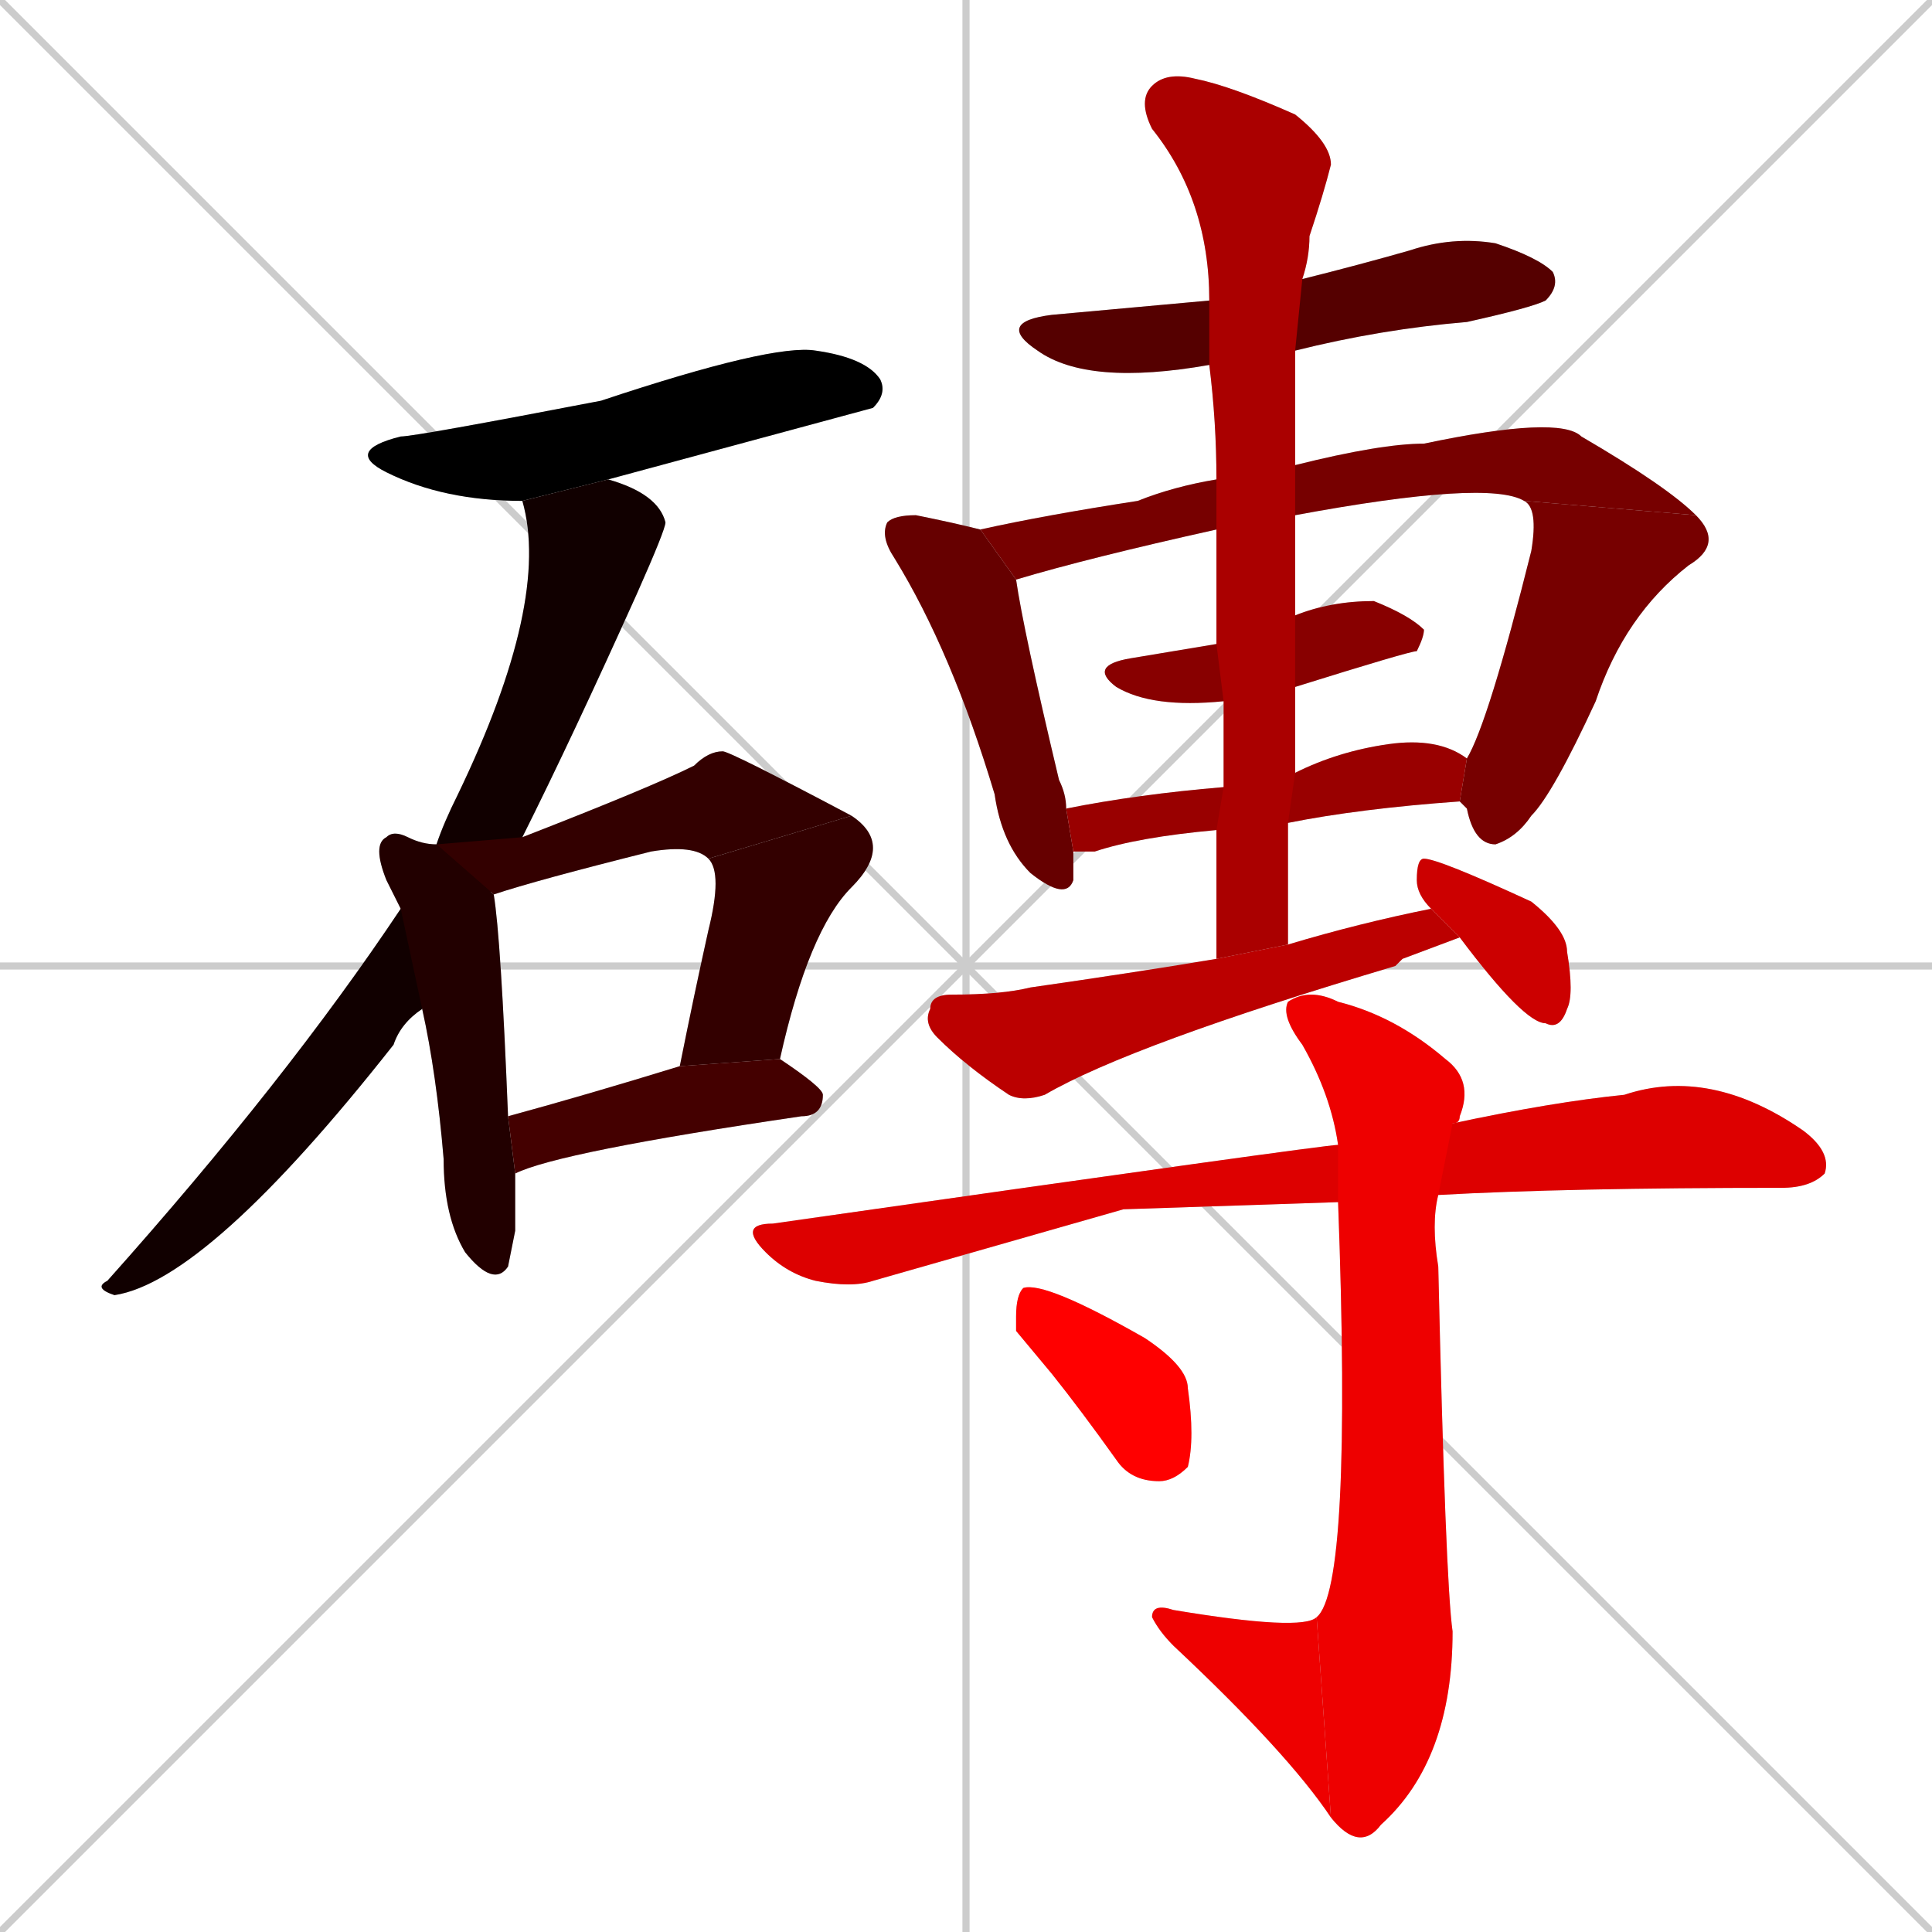 <svg xmlns="http://www.w3.org/2000/svg" xmlns:xlink="http://www.w3.org/1999/xlink" width="270" height="270"><path d="M 0 0 L 270 270 M 270 0 L 0 270 M 135 0 L 135 270 M 0 135 L 270 135" stroke="#CCCCCC" /><path d="M 73 70 Q 62 70 54 66 Q 48 63 56 61 Q 58 61 84 56 Q 108 48 114 49 Q 121 50 123 53 Q 124 55 122 57 Q 122 57 85 67" fill="#CCCCCC"/><path d="M 59 141 Q 56 143 55 146 Q 29 179 16 181 Q 13 180 15 179 Q 40 151 56 127 L 61 118 Q 62 115 64 111 Q 77 84 73 70 L 85 67 Q 92 69 93 73 Q 93 74 89 83 Q 80 103 73 117" fill="#CCCCCC"/><path d="M 72 172 L 71 177 Q 69 180 65 175 Q 62 170 62 162 Q 61 150 59 141 L 56 127 Q 55 125 54 123 Q 52 118 54 117 Q 55 116 57 117 Q 59 118 61 118 L 69 125 Q 70 131 71 156 L 72 164" fill="#CCCCCC"/><path d="M 99 120 Q 97 118 91 119 Q 75 123 69 125 L 61 118 L 73 117 Q 91 110 97 107 Q 99 105 101 105 Q 102 105 119 114" fill="#CCCCCC"/><path d="M 95 149 Q 97 139 99 130 Q 101 122 99 120 L 119 114 Q 125 118 119 124 Q 113 130 109 148" fill="#CCCCCC"/><path d="M 71 156 Q 82 153 95 149 L 109 148 Q 115 152 115 153 Q 115 156 112 156 Q 78 161 72 164" fill="#CCCCCC"/><path d="M 169 51 Q 152 54 145 49 Q 139 45 147 44 Q 158 43 169 42 L 182 39 Q 190 37 197 35 Q 203 33 209 34 Q 215 36 217 38 Q 218 40 216 42 Q 214 43 205 45 Q 193 46 181 49" fill="#CCCCCC"/><path d="M 142 81 Q 143 88 148 109 Q 149 111 149 113 L 150 119 Q 150 121 150 123 Q 149 126 144 122 Q 140 118 139 111 Q 133 91 125 78 Q 123 75 124 73 Q 125 72 128 72 Q 133 73 137 74" fill="#CCCCCC"/><path d="M 170 74 Q 152 78 142 81 L 137 74 Q 146 72 159 70 Q 164 68 170 67 L 181 65 Q 193 62 199 62 Q 218 58 221 61 Q 233 68 237 72 L 213 70 Q 208 67 181 72" fill="#CCCCCC"/><path d="M 205 106 Q 208 101 214 77 Q 215 71 213 70 L 237 72 Q 241 76 236 79 Q 227 86 223 98 Q 217 111 214 114 Q 212 117 209 118 Q 206 118 205 113 Q 204 112 204 112" fill="#CCCCCC"/><path d="M 171 98 Q 161 99 156 96 Q 152 93 158 92 Q 164 91 170 90 L 181 86 Q 186 84 192 84 Q 197 86 199 88 Q 199 89 198 91 Q 197 91 181 96" fill="#CCCCCC"/><path d="M 181 108 Q 187 105 194 104 Q 201 103 205 106 L 204 112 Q 190 113 180 115 L 170 116 Q 159 117 153 119 Q 151 119 150 119 L 149 113 Q 159 111 171 110" fill="#CCCCCC"/><path d="M 181 101 L 181 108 L 180 115 Q 180 123 180 132 L 170 134 Q 170 125 170 116 L 171 110 Q 171 104 171 98 L 170 90 Q 170 82 170 74 L 170 67 Q 170 59 169 51 L 169 42 Q 169 28 161 18 Q 159 14 161 12 Q 163 10 167 11 Q 172 12 181 16 Q 186 20 186 23 Q 185 27 183 33 Q 183 36 182 39 L 181 49 Q 181 57 181 65 L 181 72 Q 181 79 181 86 L 181 96" fill="#CCCCCC"/><path d="M 196 134 L 195 135 Q 158 146 146 153 Q 143 154 141 153 Q 135 149 131 145 Q 129 143 130 141 Q 130 139 133 139 Q 140 139 144 138 Q 158 136 170 134 L 180 132 Q 190 129 200 127 L 204 131" fill="#CCCCCC"/><path d="M 200 127 Q 198 125 198 123 Q 198 120 199 120 Q 201 120 214 126 Q 219 130 219 133 Q 220 139 219 141 Q 218 144 216 143 Q 213 143 204 131" fill="#CCCCCC"/><path d="M 157 169 L 122 179 Q 119 180 114 179 Q 110 178 107 175 Q 103 171 108 171 Q 185 160 187 160 L 203 157 Q 217 154 227 153 Q 239 149 252 158 Q 256 161 255 164 Q 253 166 249 166 Q 219 166 201 167 L 187 168" fill="#CCCCCC"/><path d="M 187 160 Q 186 153 182 146 Q 179 142 180 140 Q 183 138 187 140 Q 195 142 202 148 Q 206 151 204 156 Q 204 157 203 157 L 201 167 Q 200 171 201 177 Q 202 221 203 228 Q 203 246 193 255 Q 190 259 186 254 L 184 226 Q 189 222 187 168" fill="#CCCCCC"/><path d="M 186 254 Q 180 245 164 230 Q 162 228 161 226 Q 161 224 164 225 Q 182 228 184 226" fill="#CCCCCC"/><path d="M 142 186 L 142 184 Q 142 181 143 180 Q 146 179 160 187 Q 166 191 166 194 Q 167 201 166 205 Q 164 207 162 207 Q 158 207 156 204 Q 151 197 147 192" fill="#CCCCCC"/><path d="M 73 70 Q 62 70 54 66 Q 48 63 56 61 Q 58 61 84 56 Q 108 48 114 49 Q 121 50 123 53 Q 124 55 122 57 Q 122 57 85 67" fill="#000000" /><path d="M 59 141 Q 56 143 55 146 Q 29 179 16 181 Q 13 180 15 179 Q 40 151 56 127 L 61 118 Q 62 115 64 111 Q 77 84 73 70 L 85 67 Q 92 69 93 73 Q 93 74 89 83 Q 80 103 73 117" fill="#110000" /><path d="M 72 172 L 71 177 Q 69 180 65 175 Q 62 170 62 162 Q 61 150 59 141 L 56 127 Q 55 125 54 123 Q 52 118 54 117 Q 55 116 57 117 Q 59 118 61 118 L 69 125 Q 70 131 71 156 L 72 164" fill="#220000" /><path d="M 99 120 Q 97 118 91 119 Q 75 123 69 125 L 61 118 L 73 117 Q 91 110 97 107 Q 99 105 101 105 Q 102 105 119 114" fill="#330000" /><path d="M 95 149 Q 97 139 99 130 Q 101 122 99 120 L 119 114 Q 125 118 119 124 Q 113 130 109 148" fill="#330000" /><path d="M 71 156 Q 82 153 95 149 L 109 148 Q 115 152 115 153 Q 115 156 112 156 Q 78 161 72 164" fill="#440000" /><path d="M 169 51 Q 152 54 145 49 Q 139 45 147 44 Q 158 43 169 42 L 182 39 Q 190 37 197 35 Q 203 33 209 34 Q 215 36 217 38 Q 218 40 216 42 Q 214 43 205 45 Q 193 46 181 49" fill="#550000" /><path d="M 142 81 Q 143 88 148 109 Q 149 111 149 113 L 150 119 Q 150 121 150 123 Q 149 126 144 122 Q 140 118 139 111 Q 133 91 125 78 Q 123 75 124 73 Q 125 72 128 72 Q 133 73 137 74" fill="#660000" /><path d="M 170 74 Q 152 78 142 81 L 137 74 Q 146 72 159 70 Q 164 68 170 67 L 181 65 Q 193 62 199 62 Q 218 58 221 61 Q 233 68 237 72 L 213 70 Q 208 67 181 72" fill="#770000" /><path d="M 205 106 Q 208 101 214 77 Q 215 71 213 70 L 237 72 Q 241 76 236 79 Q 227 86 223 98 Q 217 111 214 114 Q 212 117 209 118 Q 206 118 205 113 Q 204 112 204 112" fill="#770000" /><path d="M 171 98 Q 161 99 156 96 Q 152 93 158 92 Q 164 91 170 90 L 181 86 Q 186 84 192 84 Q 197 86 199 88 Q 199 89 198 91 Q 197 91 181 96" fill="#880000" /><path d="M 181 108 Q 187 105 194 104 Q 201 103 205 106 L 204 112 Q 190 113 180 115 L 170 116 Q 159 117 153 119 Q 151 119 150 119 L 149 113 Q 159 111 171 110" fill="#990000" /><path d="M 181 101 L 181 108 L 180 115 Q 180 123 180 132 L 170 134 Q 170 125 170 116 L 171 110 Q 171 104 171 98 L 170 90 Q 170 82 170 74 L 170 67 Q 170 59 169 51 L 169 42 Q 169 28 161 18 Q 159 14 161 12 Q 163 10 167 11 Q 172 12 181 16 Q 186 20 186 23 Q 185 27 183 33 Q 183 36 182 39 L 181 49 Q 181 57 181 65 L 181 72 Q 181 79 181 86 L 181 96" fill="#aa0000" /><path d="M 196 134 L 195 135 Q 158 146 146 153 Q 143 154 141 153 Q 135 149 131 145 Q 129 143 130 141 Q 130 139 133 139 Q 140 139 144 138 Q 158 136 170 134 L 180 132 Q 190 129 200 127 L 204 131" fill="#bb0000" /><path d="M 200 127 Q 198 125 198 123 Q 198 120 199 120 Q 201 120 214 126 Q 219 130 219 133 Q 220 139 219 141 Q 218 144 216 143 Q 213 143 204 131" fill="#cc0000" /><path d="M 157 169 L 122 179 Q 119 180 114 179 Q 110 178 107 175 Q 103 171 108 171 Q 185 160 187 160 L 203 157 Q 217 154 227 153 Q 239 149 252 158 Q 256 161 255 164 Q 253 166 249 166 Q 219 166 201 167 L 187 168" fill="#dd0000" /><path d="M 187 160 Q 186 153 182 146 Q 179 142 180 140 Q 183 138 187 140 Q 195 142 202 148 Q 206 151 204 156 Q 204 157 203 157 L 201 167 Q 200 171 201 177 Q 202 221 203 228 Q 203 246 193 255 Q 190 259 186 254 L 184 226 Q 189 222 187 168" fill="#ee0000" /><path d="M 186 254 Q 180 245 164 230 Q 162 228 161 226 Q 161 224 164 225 Q 182 228 184 226" fill="#ee0000" /><path d="M 142 186 L 142 184 Q 142 181 143 180 Q 146 179 160 187 Q 166 191 166 194 Q 167 201 166 205 Q 164 207 162 207 Q 158 207 156 204 Q 151 197 147 192" fill="#ff0000" /></svg>
